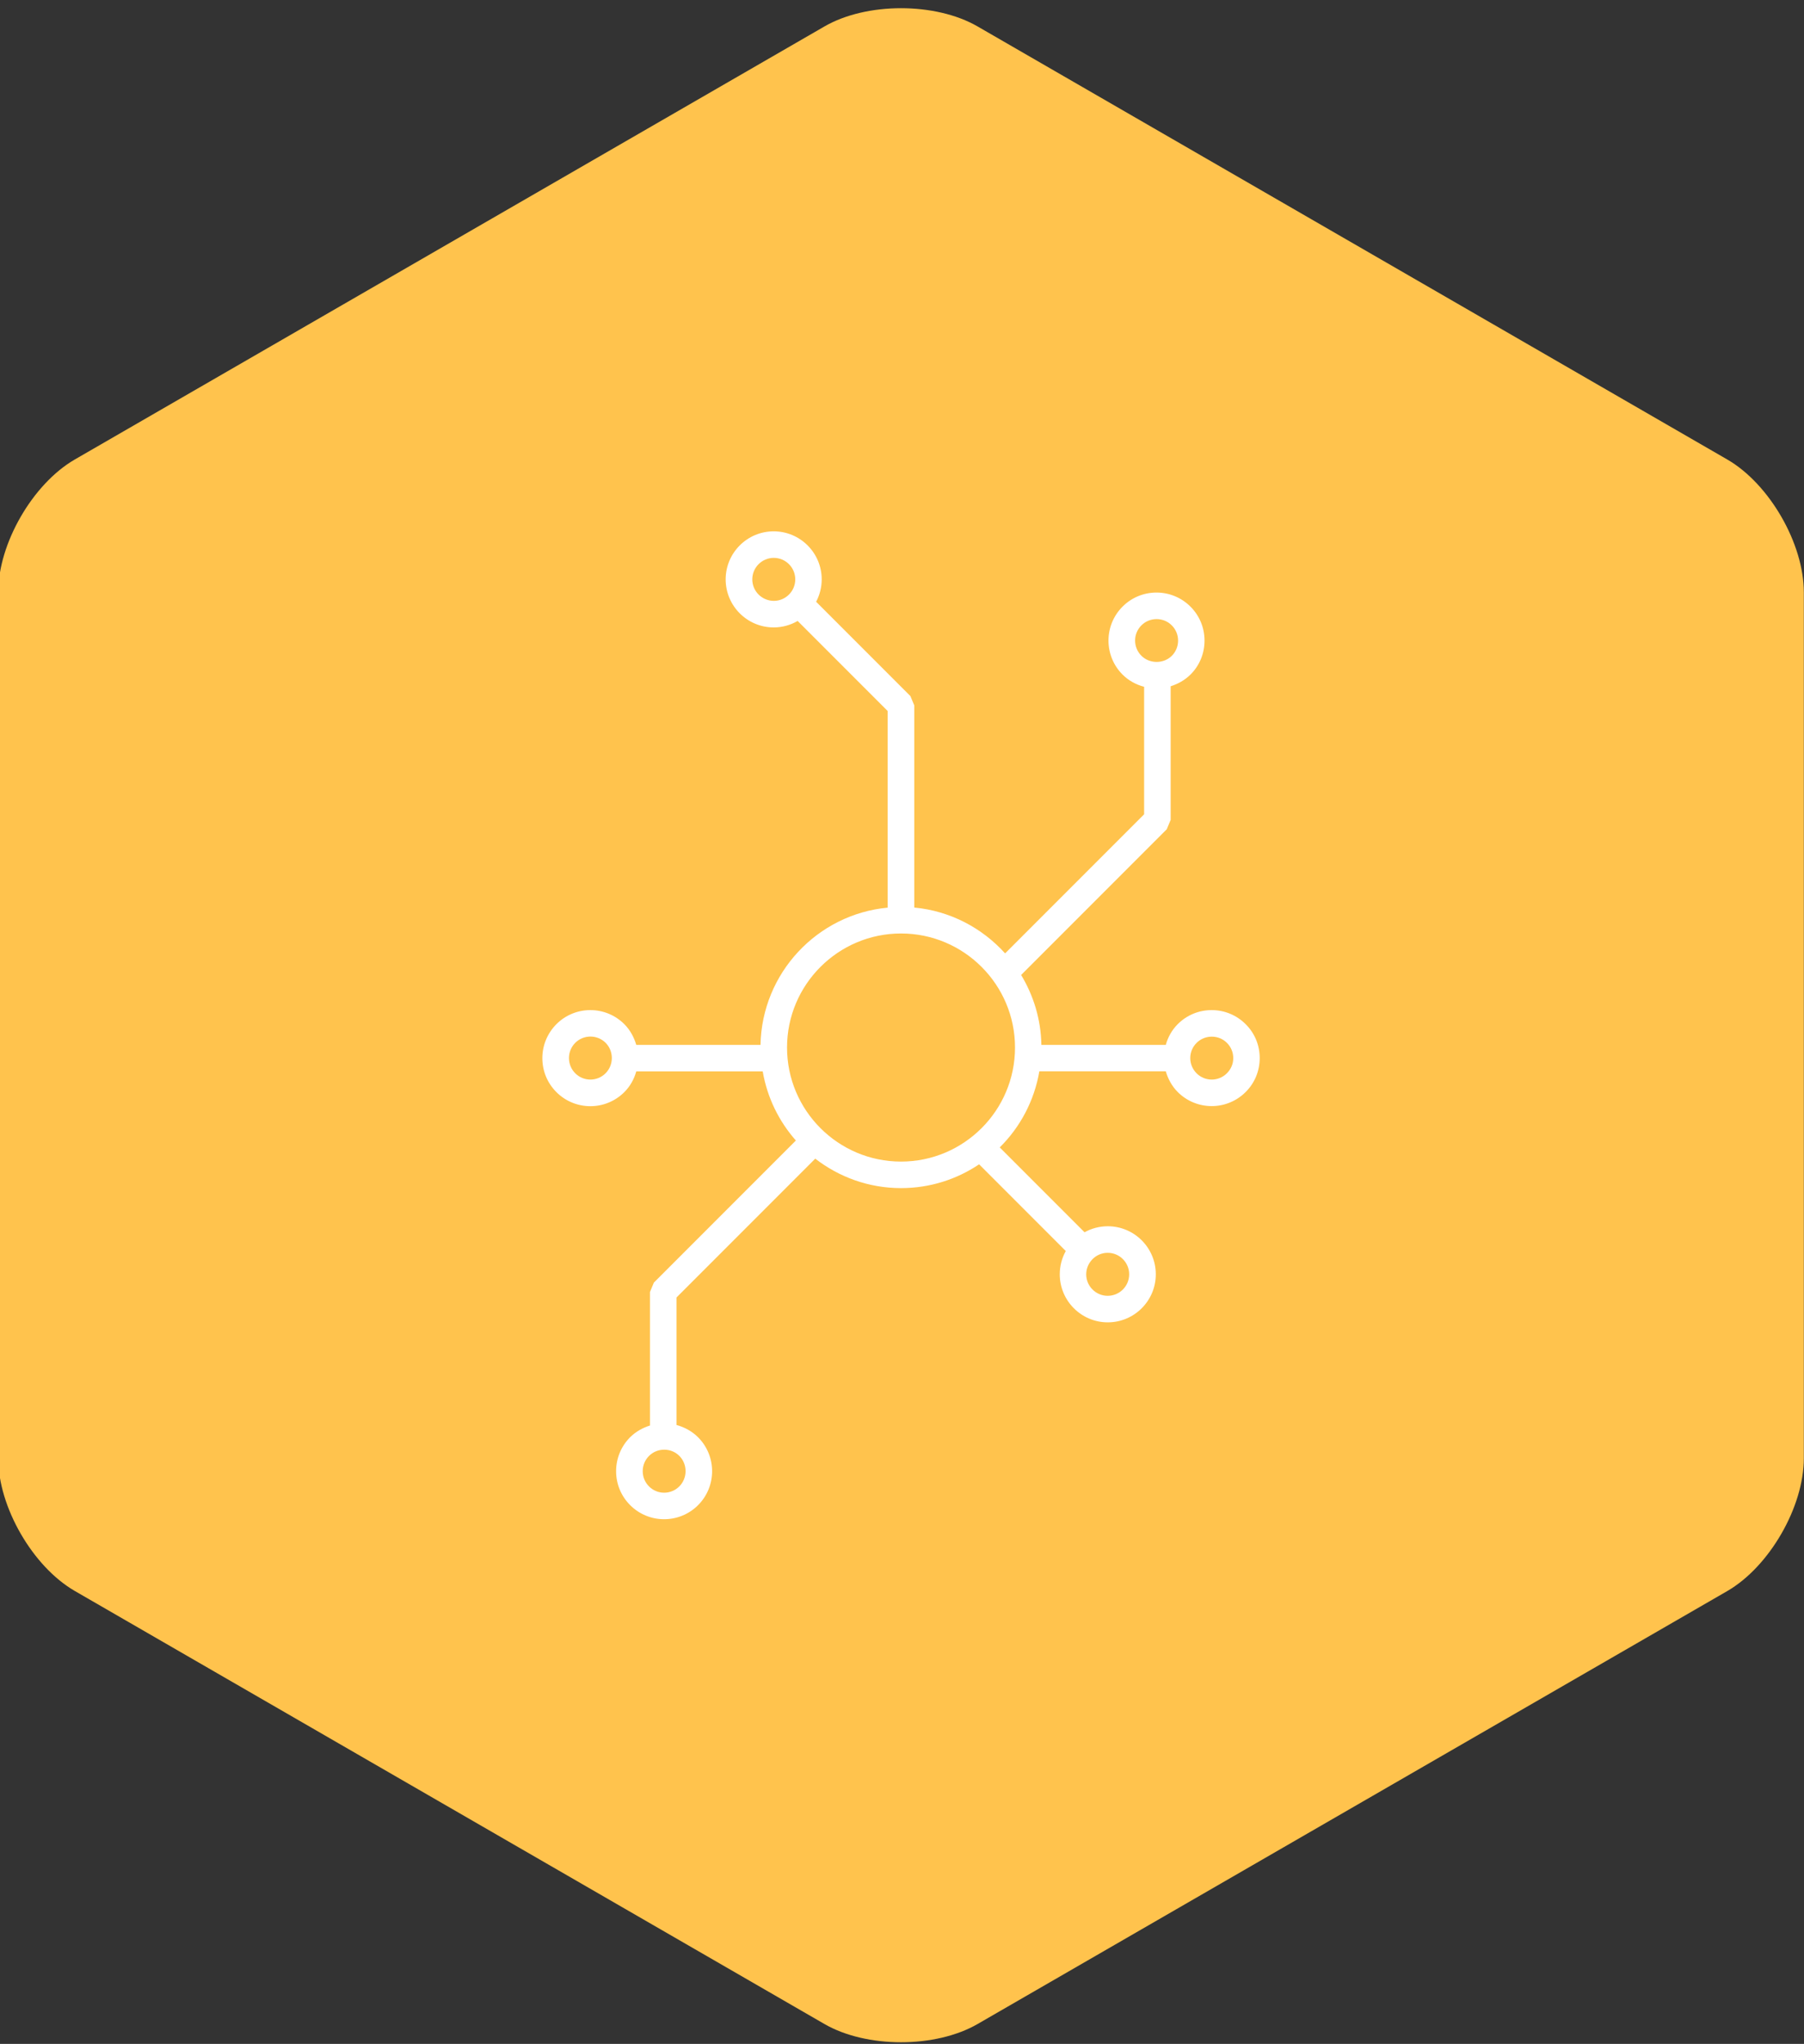 <?xml version="1.0" encoding="utf-8"?>
<!-- Generator: Adobe Illustrator 23.0.1, SVG Export Plug-In . SVG Version: 6.00 Build 0)  -->
<svg version="1.1" id="레이어_1" xmlns="http://www.w3.org/2000/svg" xmlns:xlink="http://www.w3.org/1999/xlink" x="0px"
	 y="0px" viewBox="0 0 204 231" style="enable-background:new 0 0 204 231;" xml:space="preserve">
<rect x="0" y="0" width="204" height="231" fill="#333333" stroke="none"/>
<style type="text/css">
	.st0{fill:#FFC34D;}
	.st1{fill:#FFFFFF;}
</style>
<path class="st0" d="M195.32,179.82c4.76-2.75,8.66-9.5,8.66-15V66.93c0-5.5-3.9-12.25-8.66-15L110.55,2.99
	c-4.76-2.75-12.56-2.75-17.32,0L8.46,51.93c-4.76,2.75-8.66,9.5-8.66,15v97.88c0,5.5,3.9,12.25,8.66,15l84.77,48.94
	c4.76,2.75,12.56,2.75,17.32,0L195.32,179.82z"/>
<path class="st1" d="M140.86,115.75c-1.02-1.02-2.39-1.59-3.84-1.59s-2.81,0.56-3.84,1.59c-0.67,0.67-1.11,1.48-1.35,2.34h-14.07
	c-0.05-2.89-0.89-5.58-2.29-7.9l16.47-16.47l0.44-1.06V77.56c0.83-0.26,1.6-0.69,2.24-1.32c1.03-1.02,1.59-2.39,1.59-3.84
	s-0.56-2.81-1.59-3.84c-1.02-1.02-2.39-1.59-3.84-1.59s-2.81,0.56-3.84,1.59c-2.12,2.12-2.12,5.56,0,7.68
	c0.68,0.68,1.53,1.14,2.44,1.38v14.41l-15.72,15.72c-2.59-2.87-6.21-4.8-10.27-5.18V79.73l-0.44-1.06L92.29,68.01
	c0.4-0.76,0.63-1.62,0.63-2.53c0-2.99-2.43-5.43-5.43-5.43c-2.99,0-5.43,2.43-5.43,5.43c0,2.99,2.43,5.43,5.43,5.43
	c0.99,0,1.91-0.27,2.71-0.73l10.18,10.18v22.22c-7.96,0.75-14.22,7.39-14.38,15.51H71.95c-0.25-0.85-0.68-1.67-1.35-2.34
	c-2.12-2.12-5.56-2.12-7.68,0c-1.02,1.03-1.59,2.39-1.59,3.84s0.56,2.81,1.59,3.84c1.06,1.06,2.45,1.59,3.84,1.59
	s2.78-0.53,3.84-1.59c0.67-0.67,1.11-1.48,1.35-2.34h14.3c0.51,2.97,1.84,5.65,3.75,7.81l-16.06,16.06l-0.44,1.06v15.09
	c-0.83,0.26-1.6,0.69-2.24,1.32c-1.02,1.02-1.59,2.39-1.59,3.84s0.56,2.81,1.59,3.84c1.06,1.06,2.45,1.59,3.84,1.59
	c1.39,0,2.78-0.53,3.84-1.59c2.12-2.12,2.11-5.56,0-7.67c-0.68-0.68-1.53-1.14-2.44-1.39v-14.41l15.69-15.69
	c2.69,2.08,6.05,3.33,9.7,3.33c3.26,0,6.3-0.99,8.83-2.69l9.8,9.8c-0.43,0.78-0.68,1.67-0.68,2.63c0,2.99,2.43,5.43,5.43,5.43
	c2.99,0,5.43-2.43,5.43-5.43c0-2.99-2.43-5.43-5.43-5.43c-0.95,0-1.85,0.25-2.63,0.68l-9.59-9.59c2.31-2.28,3.91-5.27,4.48-8.6h14.3
	c0.25,0.85,0.68,1.67,1.35,2.34c1.06,1.06,2.45,1.59,3.84,1.59s2.78-0.53,3.84-1.59c1.03-1.02,1.59-2.39,1.59-3.84
	S141.89,116.77,140.86,115.75z M129.07,70.68c0.46-0.46,1.07-0.71,1.72-0.71s1.26,0.25,1.72,0.71c0.46,0.46,0.71,1.07,0.71,1.72
	s-0.25,1.26-0.71,1.72v0c-0.92,0.92-2.51,0.92-3.43,0C128.12,73.17,128.12,71.63,129.07,70.68z M85.07,65.48
	c0-1.34,1.09-2.43,2.43-2.43c1.34,0,2.43,1.09,2.43,2.43c0,1.34-1.09,2.43-2.43,2.43C86.16,67.9,85.07,66.82,85.07,65.48z
	 M68.48,121.3c-0.95,0.95-2.49,0.95-3.43,0c-0.46-0.46-0.71-1.07-0.71-1.72s0.25-1.26,0.71-1.72c0.47-0.47,1.09-0.71,1.72-0.71
	s1.24,0.24,1.72,0.71C69.42,118.81,69.42,120.35,68.48,121.3z M76.82,167.99c-0.95,0.95-2.49,0.95-3.43,0
	c-0.46-0.46-0.71-1.07-0.71-1.72s0.25-1.26,0.71-1.72h0c0.46-0.46,1.07-0.71,1.72-0.71s1.26,0.25,1.72,0.71
	C77.76,165.5,77.76,167.04,76.82,167.99z M125.26,141.59c1.34,0,2.43,1.09,2.43,2.43c0,1.34-1.09,2.43-2.43,2.43
	c-1.34,0-2.43-1.09-2.43-2.43C122.84,142.68,123.93,141.59,125.26,141.59z M101.89,131.28c-7.11,0-12.89-5.78-12.89-12.89
	c0-7.11,5.78-12.89,12.89-12.89c7.11,0,12.89,5.78,12.89,12.89C114.78,125.5,109,131.28,101.89,131.28z M138.74,121.3
	c-0.95,0.95-2.49,0.95-3.43,0c-0.95-0.95-0.95-2.49,0-3.43c0.46-0.46,1.07-0.71,1.72-0.71s1.26,0.25,1.72,0.71
	c0.46,0.46,0.71,1.07,0.71,1.72S139.2,120.84,138.74,121.3z"/>
</svg>
